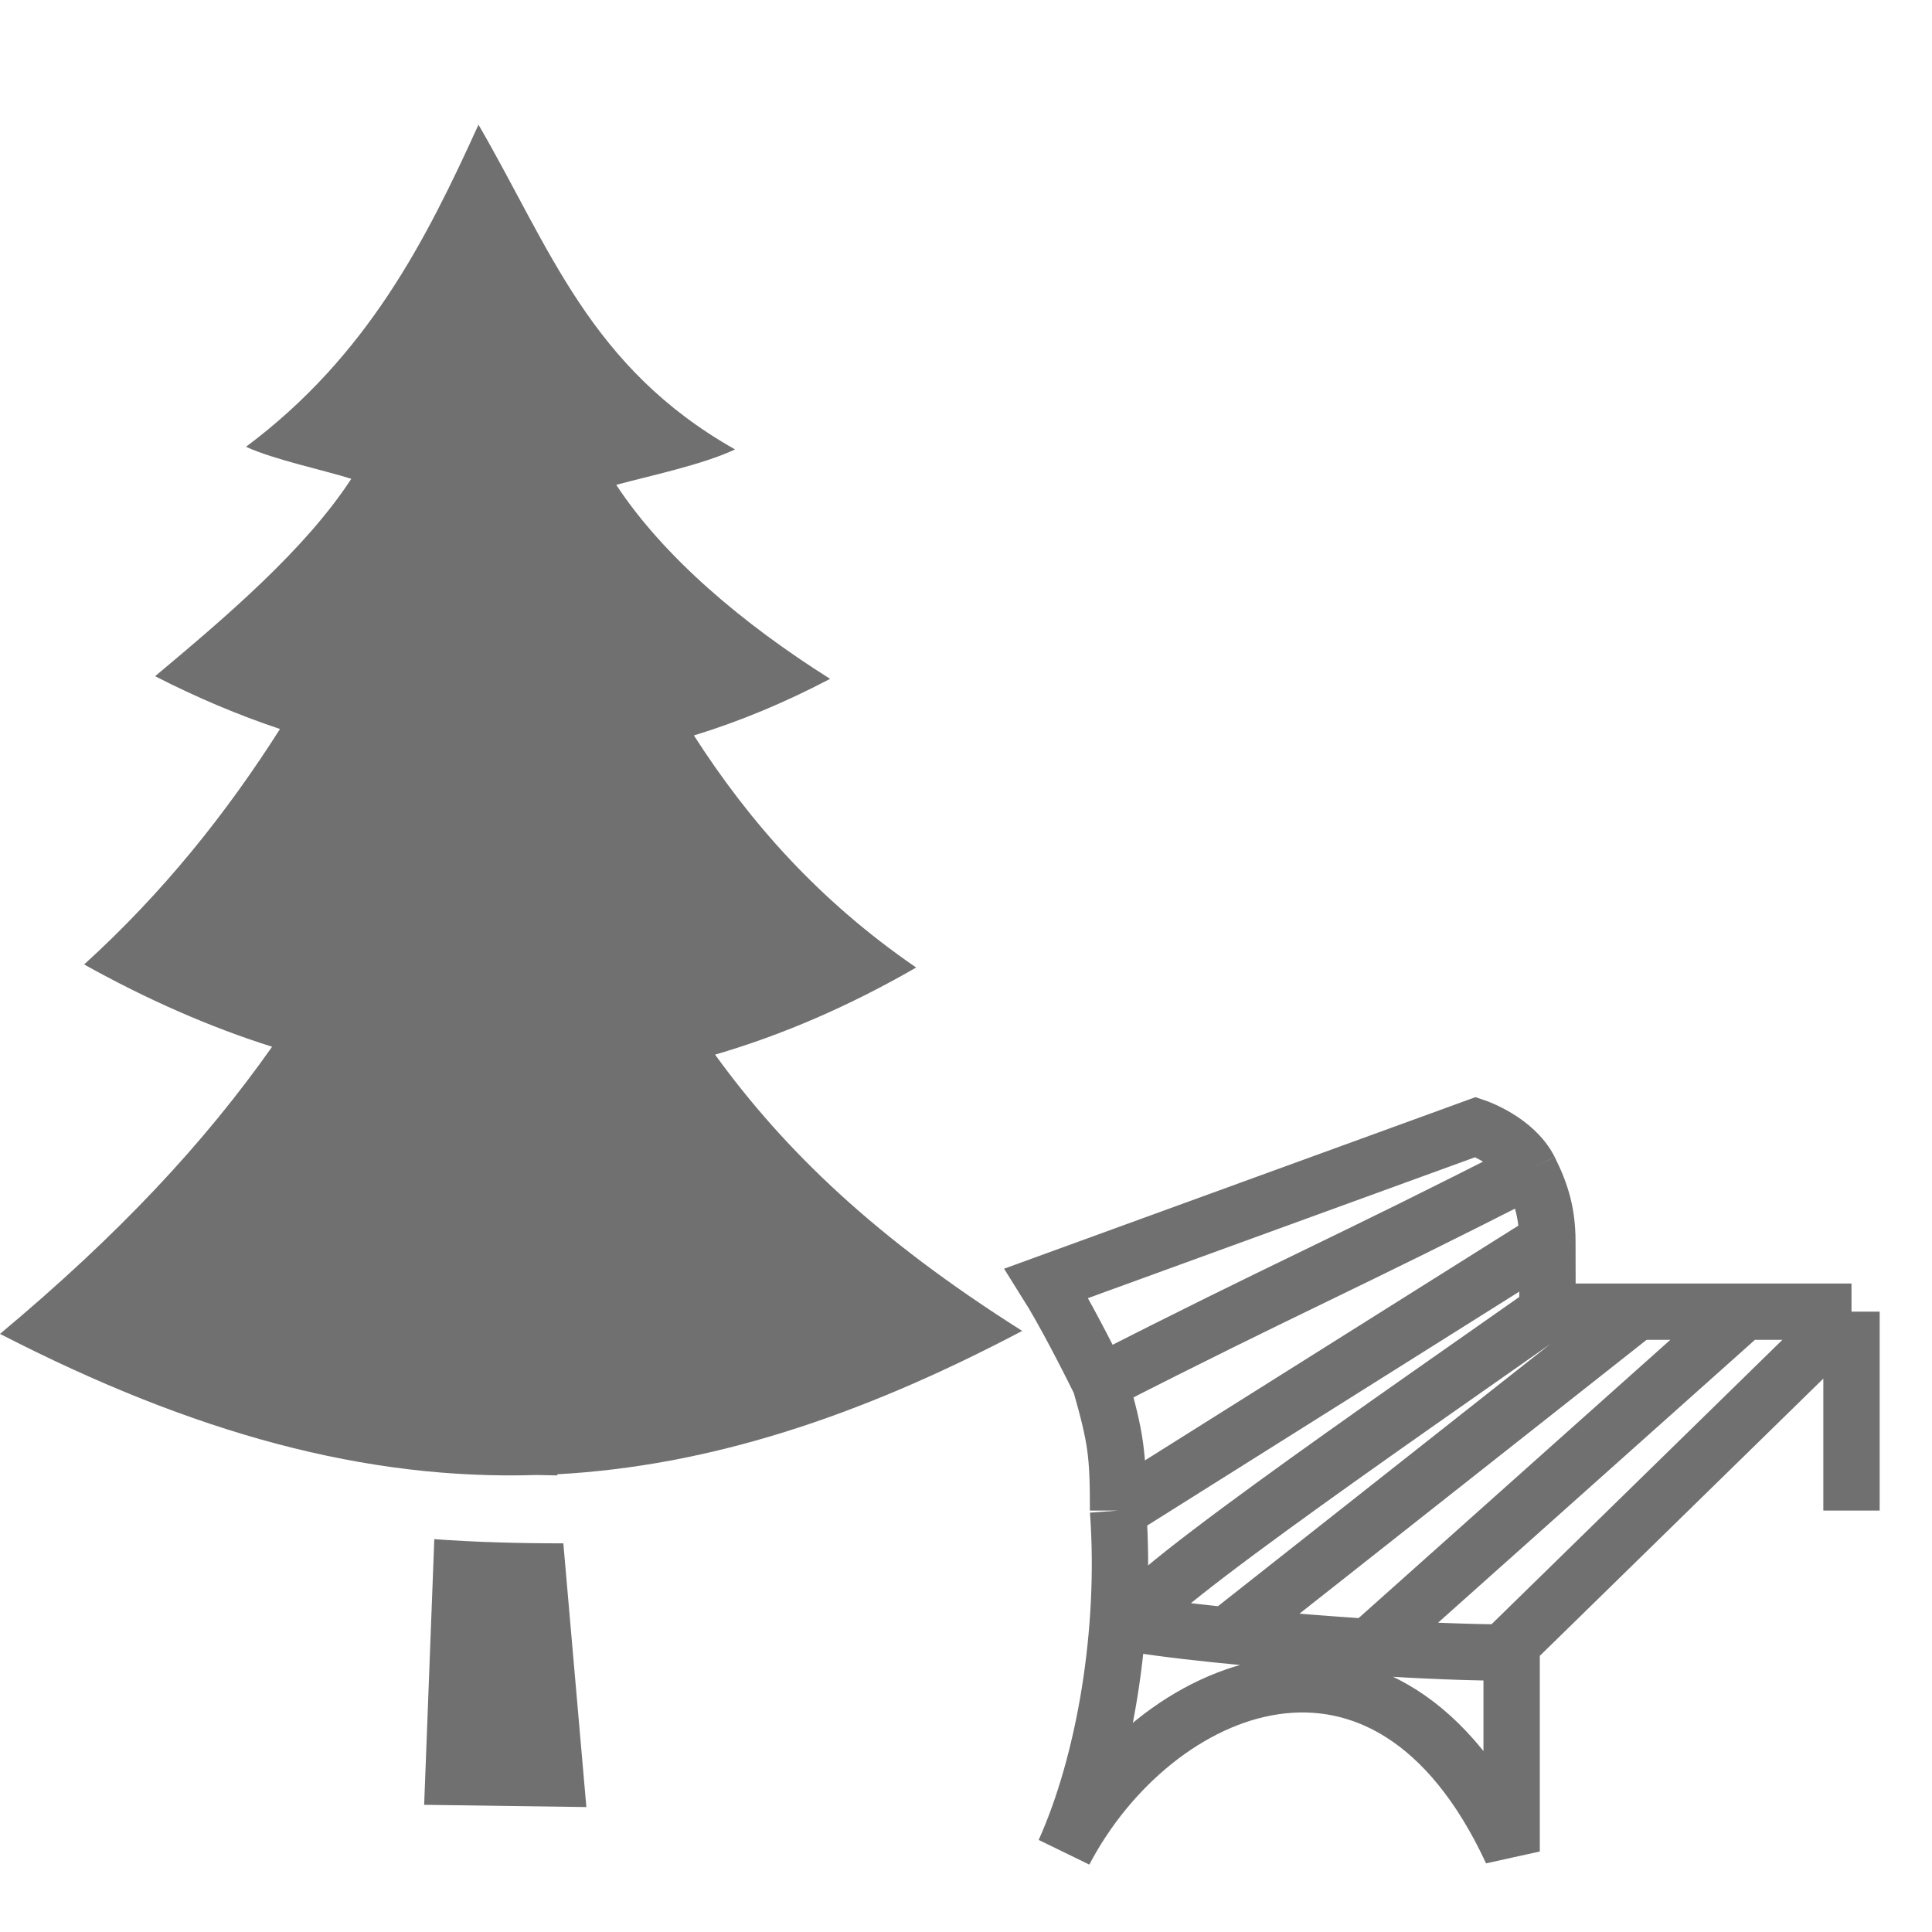 <svg width="24" height="24" viewBox="0 0 24 24" fill="none" xmlns="http://www.w3.org/2000/svg">
<g id="game-icons:forest-camp">
<path id="Vector" d="M5.944 1.549C5.292 2.983 4.566 4.422 3.056 5.55C3.398 5.709 4.027 5.841 4.364 5.948C3.792 6.825 2.817 7.655 1.927 8.4C2.447 8.667 2.962 8.883 3.478 9.056C2.817 10.097 2.03 11.086 1.045 11.981C1.828 12.417 2.606 12.759 3.38 13.003C2.541 14.194 1.486 15.328 0 16.57C2.414 17.812 4.547 18.389 6.666 18.323C6.75 18.323 6.839 18.328 6.923 18.328V18.314C8.794 18.211 10.655 17.611 12.698 16.533C10.88 15.384 9.75 14.297 8.883 13.101C9.717 12.858 10.552 12.497 11.381 12.019C10.172 11.189 9.309 10.209 8.62 9.136C9.188 8.962 9.75 8.728 10.312 8.433C9.225 7.748 8.245 6.919 7.655 6.023C8.067 5.911 8.723 5.775 9.131 5.583C7.327 4.563 6.839 3.091 5.944 1.549ZM5.395 19.12L5.269 22.42L7.284 22.448L6.998 19.172C6.455 19.172 5.916 19.158 5.395 19.12Z" fill="#707070"/>
<path id="Vector 65" d="M19.222 16.294C17.385 17.588 13.614 20.177 14.111 20.177C14.845 20.294 16.055 20.397 17 20.46M19.222 16.294H20.333M19.222 16.294C19.222 15.941 19.225 15.908 19.222 15.412M23 16.294L18.669 20.529M23 16.294H21.667M23 16.294V18.765M15.222 20.326L20.333 16.294M20.333 16.294H21.667M17 20.46C17.644 20.504 18.267 20.529 18.778 20.529C18.778 20.647 18.778 21.306 18.778 23C17.222 19.647 14.333 20.882 13.222 23C13.718 21.897 13.999 20.267 13.889 18.765M17 20.46L21.667 16.294M13.889 18.765L19.222 15.412M13.889 18.765C13.89 18.059 13.863 17.865 13.667 17.177M19.222 15.412C19.22 15.089 19.157 14.842 19 14.529M13.667 17.177C13.511 16.862 13.222 16.294 13 15.941L18.333 14C18.333 14 18.815 14.163 19 14.529M13.667 17.177C15.917 16.025 16.75 15.681 19 14.529" stroke="#707070" stroke-width="0.7"/>
</g>
</svg>
